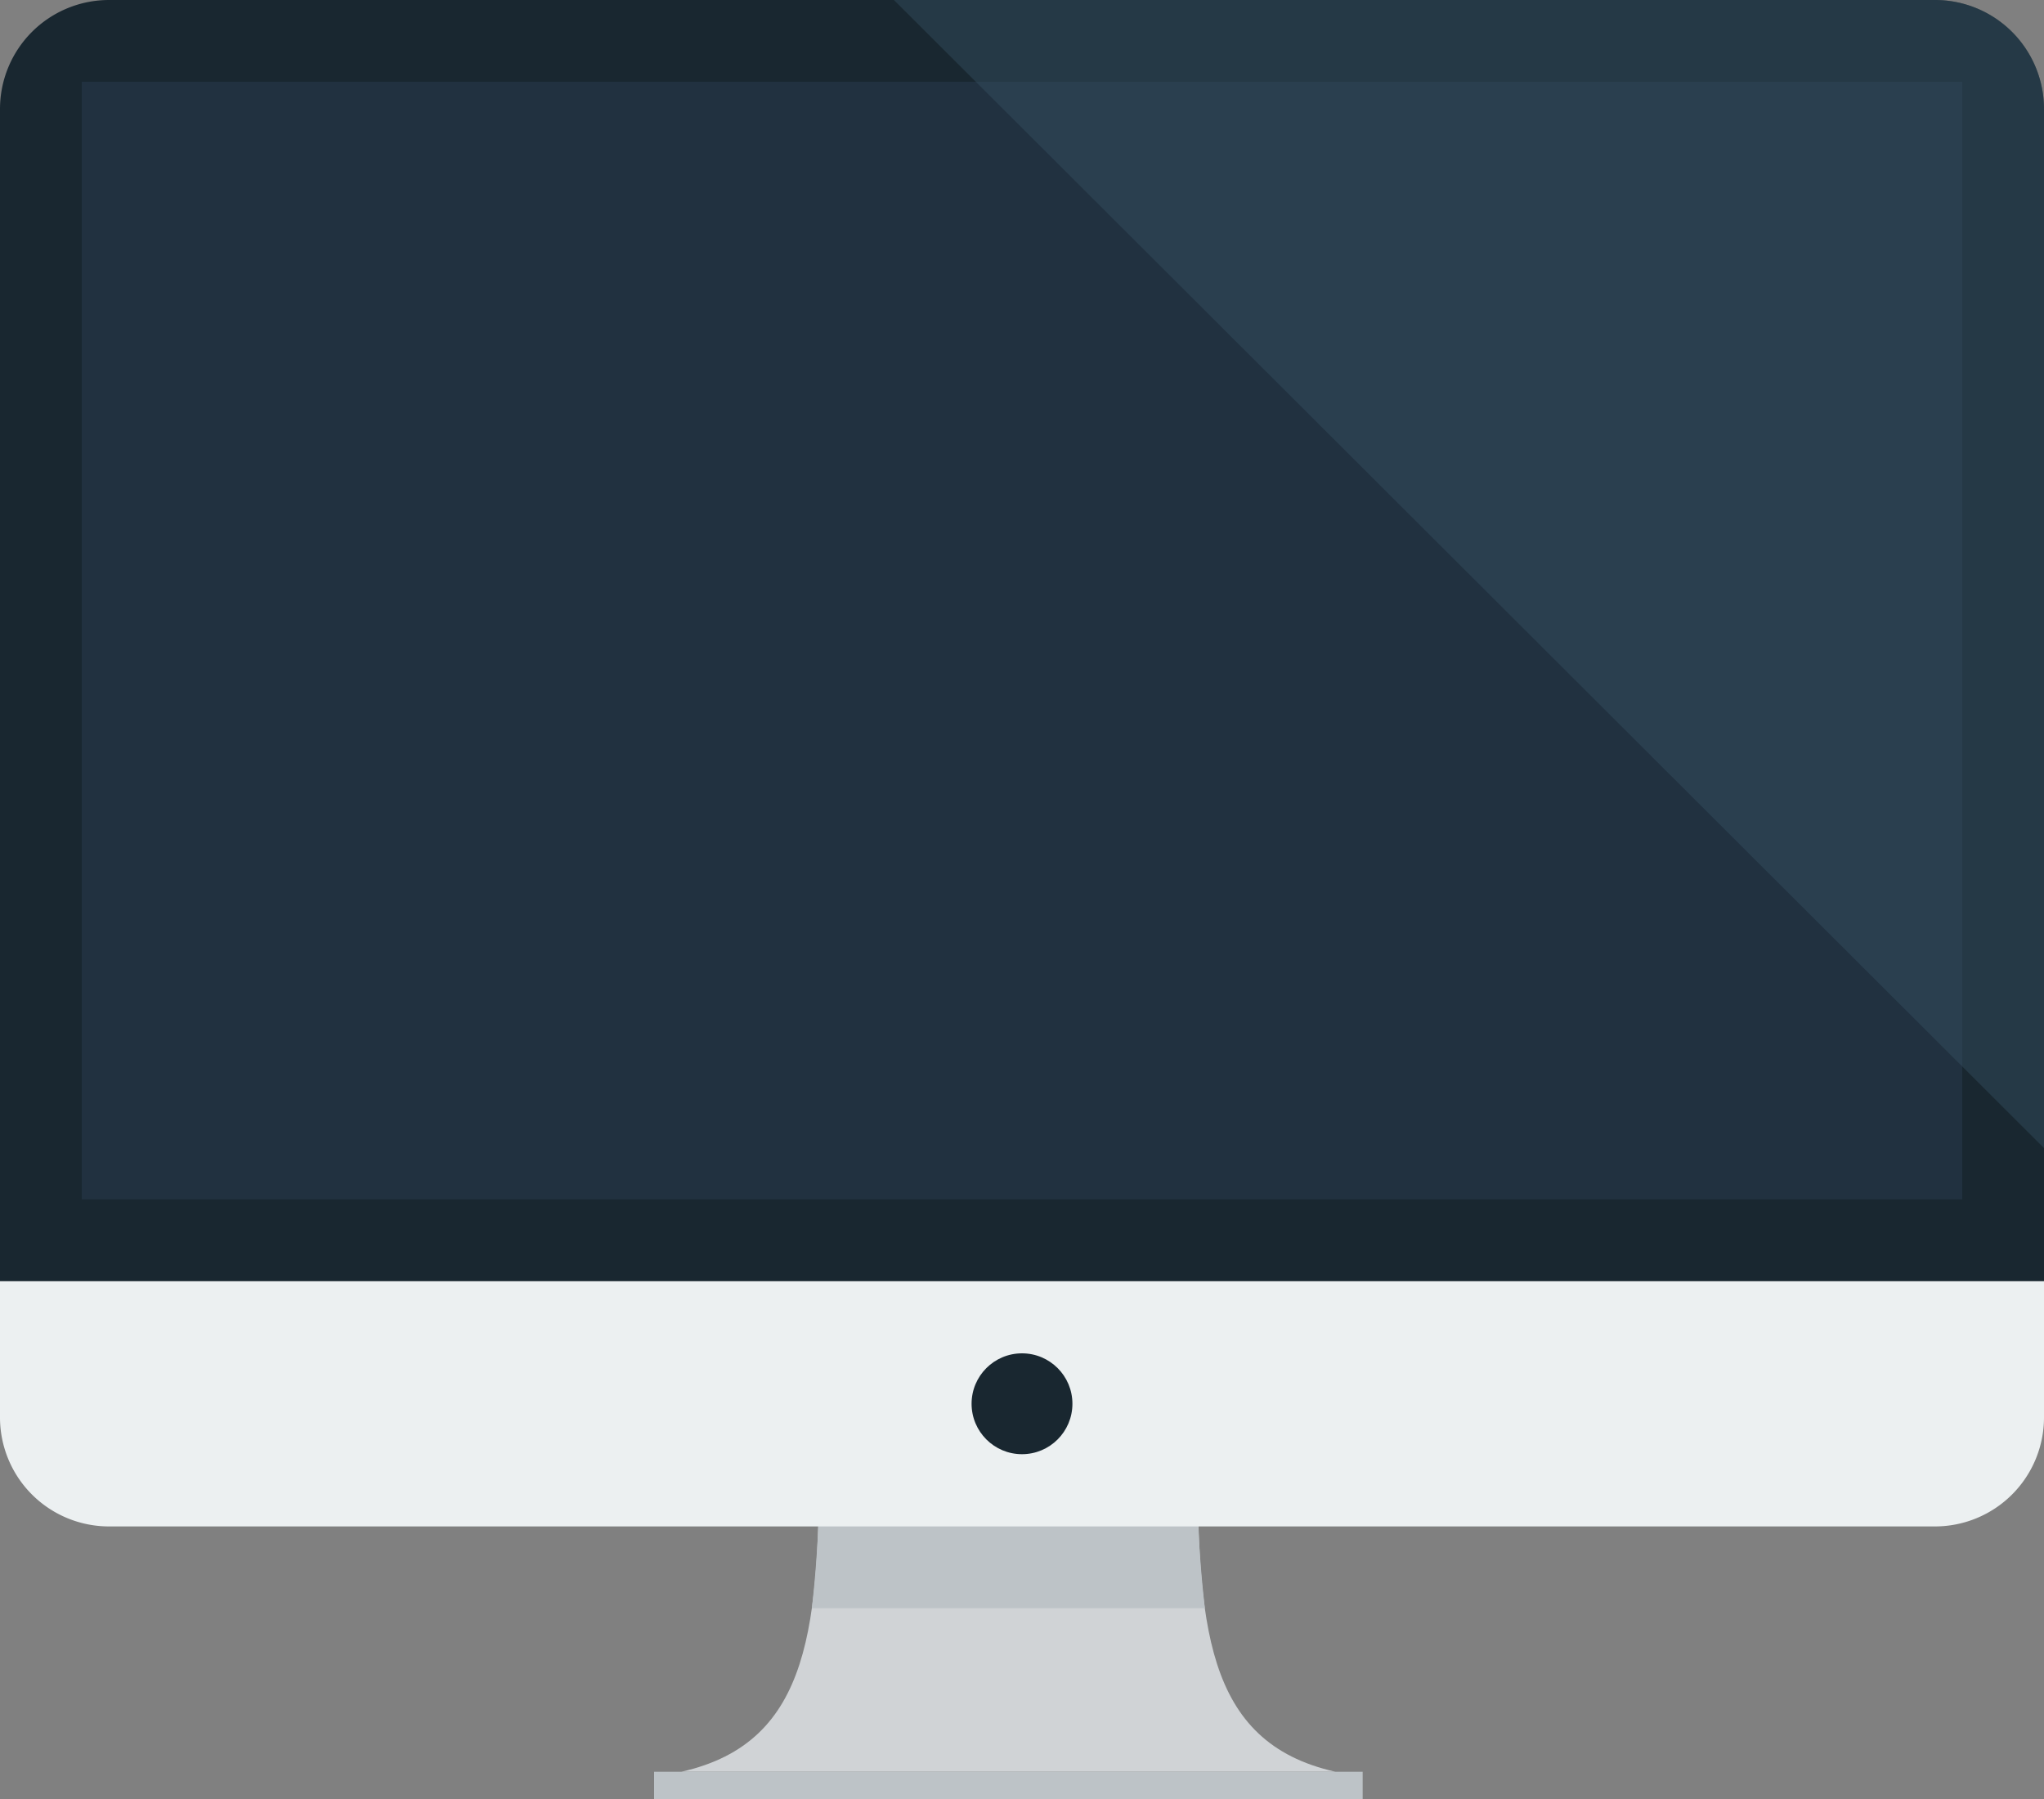 <svg xmlns="http://www.w3.org/2000/svg" viewBox="0 0 75 66"><rect x="0" y="0" width="75" height="66" fill="#808080" stroke="none"/><g data-name="Layer 2"><g data-name="Layer 1"><path fill="#d0d3d6" d="M43.94 53H30.06c0 6.55-.24 10.92-5.06 12h24c-4.83-1.08-5.06-5.45-5.06-12z"/><path fill="#bdc3c7" d="M29.79 59h14.42a44.8 44.8 0 0 1-.28-6H30.06a44.8 44.8 0 0 1-.27 6z"/><path fill="#ecf0f1" d="M0 52a4 4 0 0 0 4 4h67a4 4 0 0 0 4-4v-5H0z"/><path fill="#192730" d="M71 0H4a4 4 0 0 0-4 4v43h75V4a4 4 0 0 0-4-4z"/><path fill="#213140" d="M3 3h69v41H3z"/><path fill="#375667" d="M75 4a4 4 0 0 0-4-4H32.8L75 42.12z" opacity=".4"/><circle cx="37.5" cy="51.5" r="1.85" fill="#192730"/><path fill="#bdc3c7" d="M24 65h26v1H24z"/></g></g></svg>